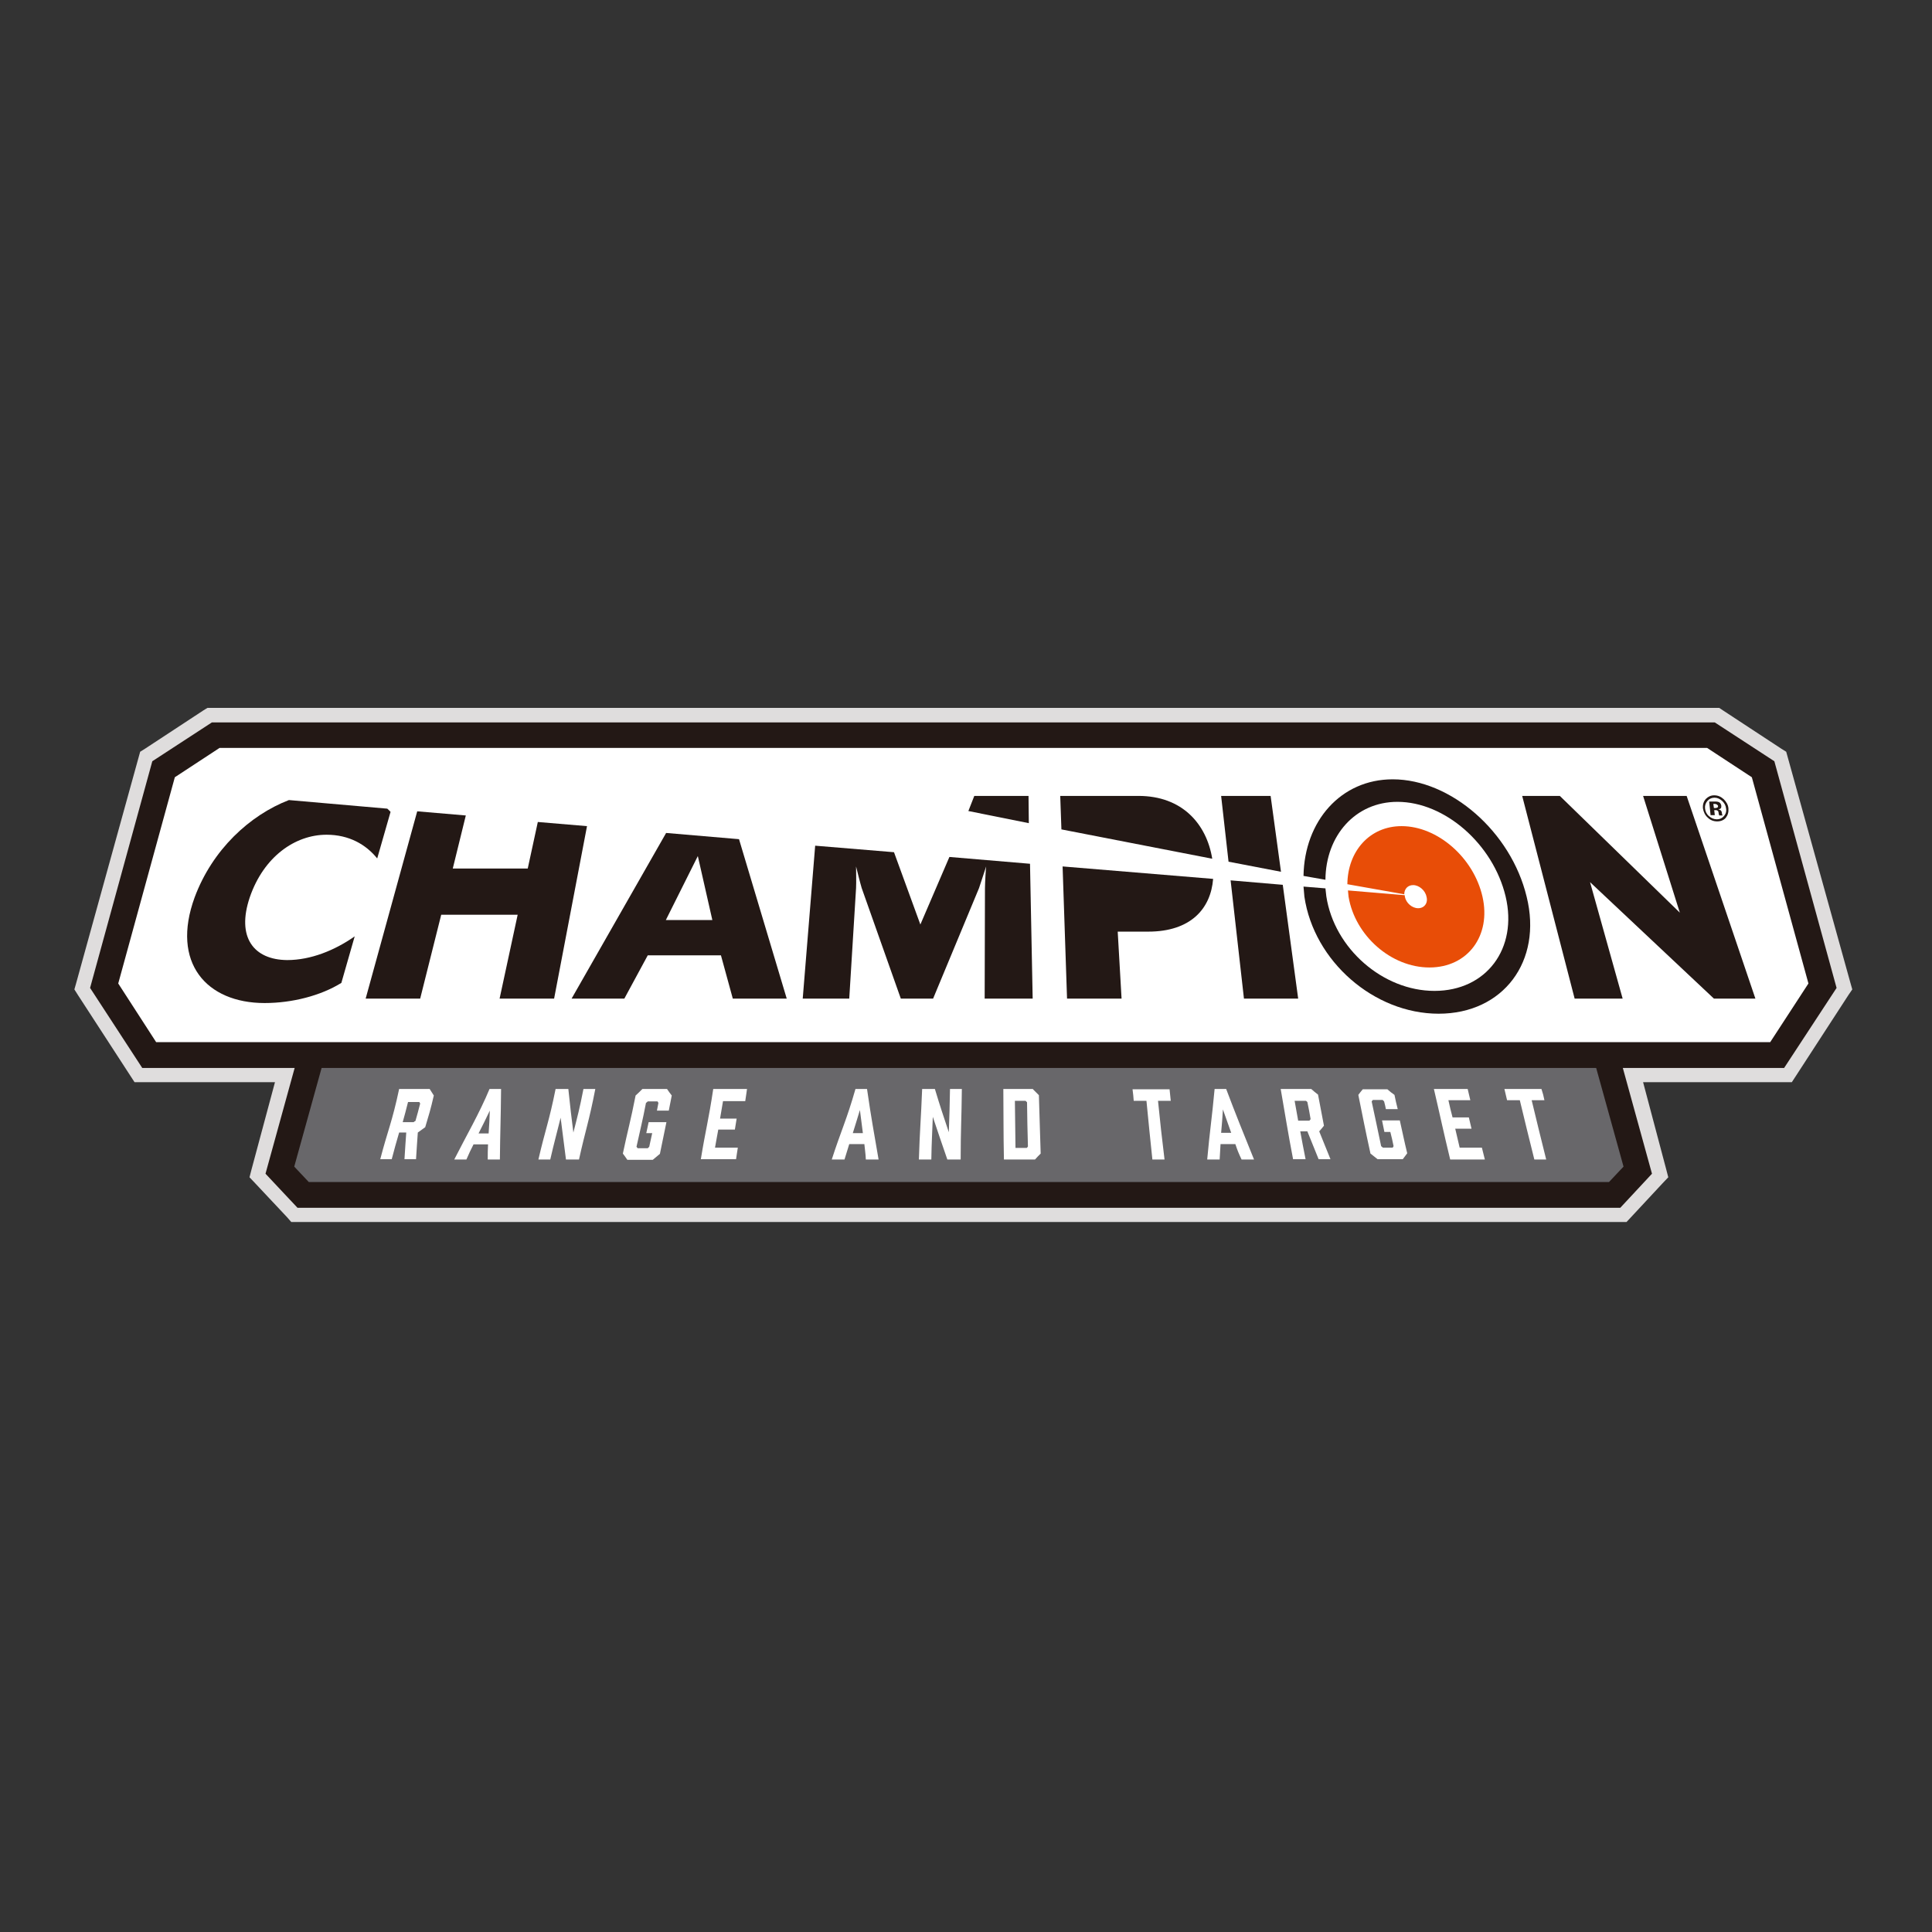 <?xml version="1.0" ?>
<svg xmlns="http://www.w3.org/2000/svg" viewBox="0 0 652 652">
	<rect x="0" y="0" width="652" height="652" fill="#333333" stroke="none"/>
	<style type="text/css">
	.st0{fill:#DFDDDD;}
	.st1{fill:#68676A;}
	.st2{fill:#231815;}
	.st3{fill:#FFFFFF;}
	.st4{fill:#E84D07;}
</style>
	<polygon class="st0" points="70,238.9 68.7,239.7 48.9,252.7 47.3,253.7 46.8,255.5 25.7,331.8 25.1,333.9 26.3,335.8 43.9,362.9   45.4,365.2 48.1,365.2 92.8,365.2 84.9,394.6 84.2,397.3 86.1,399.3 96.9,410.8 98.3,412.4 100.5,412.4 546.7,412.4 548.9,412.4   550.4,410.8 561.1,399.3 563,397.3 562.3,394.6 554.5,365.2 602,365.2 604.7,365.2 606.2,362.9 623.8,335.8 625.1,333.9   624.5,331.8 603.3,255.5 602.8,253.7 601.2,252.7 581.4,239.7 580.2,238.9 "/>
	<polygon class="st1" points="541.3,353.6 105.9,353.6 94.5,394.9 102.3,403.2 544.9,403.2 552.7,394.9 "/>
	<path class="st2" d="M546.8,407.6H100.4l-10.8-11.5l12.9-46.8h442.1l12.9,46.8L546.8,407.6z M104.2,398.9H543l4.9-5.2l-9.9-35.7  H109.2l-9.9,35.7L104.2,398.9z"/>
	<polygon class="st3" points="599.8,356 50.3,356 35.1,332.6 55.2,259.6 72.8,248.1 577.3,248.1 595,259.6 615,332.6 "/>
	<path class="st2" d="M602.1,360.4H48l-17.6-27l21-76.5l20.1-13.1h507.2l20.1,13.1l21,76.5L602.1,360.4z M52.7,351.7h544.7l12.9-19.8  l-19.1-69.6l-15.1-9.9h-502l-15.1,9.9l-19.1,69.6L52.7,351.7z"/>
	<g>
		<path class="st3" d="M128.3,391.3c2.6-10,4-12.5,6.4-23.8H145c0.6,0.9,0.9,1.4,1.4,2.2c-1.1,4.8-1.7,6.7-2.9,10.7   c-1,0.7-1.5,1.1-2.5,1.8c-0.2,3.5-0.4,5.1-0.6,9h-3.9c0.2-3.9,0.4-5.6,0.6-9c-1,0-1.4,0-2.4,0c-1,3.5-1.5,5.1-2.5,9H128.3z    M139.6,378.7c0.2-0.2,0.3-0.3,0.6-0.4c0.6-2.2,1-3.4,1.6-5.9c-0.1-0.2-0.2-0.3-0.3-0.5c-1.5,0-2.3,0-3.8,0   c-0.7,2.9-1.1,4.2-1.8,6.8C137.3,378.7,138.1,378.7,139.6,378.7"/>
		<path class="st3" d="M164.7,386.2c-2,0-3,0-4.9,0c-1,2-1.5,3-2.4,5.1h-4.1c4-7.9,8.5-15.6,11.9-23.8h3.9   c-0.1,11.1-0.3,13.8-0.4,23.8h-4.1C164.6,389.2,164.6,388.2,164.7,386.2 M164.9,382.5c0.2-3,0.3-4.5,0.4-7.7   c-1.5,3.2-2.3,4.7-3.8,7.7C162.9,382.5,163.6,382.5,164.9,382.5"/>
		<path class="st3" d="M181.7,391.3c2.3-10,3.6-12.8,5.8-23.8h4.3c0.7,6.7,1,9.2,1.7,14.7c1.4-5.5,2.1-8,3.4-14.7h4   c-2.1,10.9-3.3,13.8-5.5,23.8h-4.4c-0.8-6.1-1.1-8.5-1.8-14.1c-1.4,5.7-2.1,8-3.5,14.1H181.7z"/>
		<path class="st3" d="M210.2,389.3c1.7-8.1,2.6-10.9,4.3-19.6c0.9-0.8,1.4-1.3,2.3-2.2h8.3c0.6,0.9,0.9,1.3,1.6,2.2   c-0.4,2.1-0.6,3.1-1,5.1c-1.6,0-2.4,0-4,0c0.2-1,0.3-1.6,0.5-2.6c-0.1-0.2-0.2-0.3-0.3-0.5c-1.3,0-2,0-3.3,0   c-0.2,0.2-0.3,0.3-0.6,0.5c-1.2,6.3-1.9,8.8-3.2,14.8c0.2,0.2,0.2,0.3,0.4,0.5h3.4c0.2-0.2,0.3-0.3,0.5-0.5c0.4-1.9,0.6-2.8,1-4.6   c-0.8,0-1.2,0-2,0c0.3-1.5,0.5-2.2,0.8-3.7c2.4,0,3.6,0,6,0c-0.9,4.3-1.3,6.2-2.2,10.7c-1,0.8-1.4,1.2-2.4,2h-8.6   C211.1,390.5,210.8,390.1,210.2,389.3"/>
		<path class="st3" d="M236.5,391.3c1.6-9.9,2.6-13.1,4.2-23.8h11.4c-0.2,1.7-0.4,2.5-0.6,4.1l-7.5,0c-0.4,2.5-0.6,3.6-1,5.9   c2.2,0,3.4,0,5.6,0c-0.2,1.5-0.4,2.2-0.6,3.7c-2.3,0-3.4,0-5.6,0c-0.4,2.4-0.7,3.6-1.1,6.1c3.1,0,4.6,0,7.7,0   c-0.2,1.5-0.4,2.3-0.6,3.9H236.5z"/>
		<path class="st3" d="M291.7,386.1c-2,0-3,0-5.1,0c-0.6,2-0.9,3-1.6,5.2h-4.3c3.2-9.9,5-13.3,8-23.8h3.9c1.5,10.4,2.2,13.8,3.9,23.8   h-4.3C292.1,389.2,291.9,388.2,291.7,386.1 M291.2,382.4c-0.4-3.1-0.6-4.6-1-7.8c-1,3.2-1.4,4.7-2.4,7.8   C289.1,382.4,289.8,382.4,291.2,382.4"/>
		<path class="st3" d="M310.1,391.3c0.3-9.9,0.7-13.4,1.1-23.8h4.3c1.9,6.3,2.8,8.9,4.7,14.6c0.2-5.7,0.3-8.3,0.4-14.6h4   c-0.1,10.3-0.4,13.8-0.4,23.8h-4.5c-2.1-6.1-3-8.7-4.9-14.4c-0.2,5.7-0.4,8.3-0.5,14.4H310.1z"/>
		<path class="st3" d="M348.6,367.6c0.8,0.8,1.2,1.2,2,2c0.3,8.3,0.3,11.6,0.6,19.7c-0.8,0.8-1.2,1.2-1.9,2h-10.5   c-0.2-9.9-0.1-13.6-0.2-23.8H348.6z M346.5,387.4c0.2-0.2,0.3-0.3,0.4-0.5c-0.2-6.1-0.2-8.8-0.3-14.9c-0.2-0.2-0.3-0.3-0.5-0.5   c-1.4,0-2.1,0-3.6,0c0.1,6.6,0.1,9.4,0.2,15.9C344.3,387.4,345,387.4,346.5,387.4"/>
		<path class="st3" d="M395.1,371.5c-1.7,0-2.6,0-4.3,0c0.8,8,1.2,11.5,2.2,19.8h-4.1c-0.9-8.3-1.2-11.8-2-19.8c-1.7,0-2.6,0-4.3,0   c-0.1-1.6-0.2-2.3-0.4-3.9h12.5C394.9,369.2,394.9,369.9,395.1,371.5"/>
		<path class="st3" d="M416.9,386.1c-2,0-3,0-5,0c-0.1,2.1-0.2,3.1-0.3,5.2h-4.2c0.9-9.9,1.6-14,2.5-23.8h3.9c3,8,6.2,15.9,9.4,23.8   h-4.2C418,389.2,417.6,388.2,416.9,386.1 M415.5,382.3c-1.1-3.2-1.7-4.7-2.8-7.9c-0.2,3.2-0.3,4.7-0.6,7.9   C413.4,382.3,414.1,382.3,415.5,382.3"/>
		<path class="st3" d="M436.4,391.3c-1.9-9.9-2.5-14.1-4.2-23.8h10.3c0.9,0.8,1.4,1.2,2.3,1.9c0.8,4.3,1.2,6.3,2,10.5   c-0.6,0.8-1,1.2-1.6,1.9c1.5,3.7,2.2,5.5,3.8,9.4h-4c-1.6-3.9-2.3-5.7-3.8-9.4c-1,0-1.5,0-2.4,0c0.7,3.7,1,5.5,1.8,9.4H436.4z    M441.9,378.2c0.1-0.2,0.2-0.3,0.4-0.5c-0.4-2.3-0.6-3.5-1.1-5.8c-0.2-0.2-0.3-0.3-0.5-0.4c-1.5,0-2.3,0-3.8,0   c0.5,2.7,0.7,4,1.2,6.7C439.6,378.2,440.3,378.2,441.9,378.2"/>
		<path class="st3" d="M462.5,389.3c-1.8-8.2-2.5-11.9-4.1-19.8c0.6-0.8,0.9-1.2,1.5-1.9h8.3c0.9,0.8,1.4,1.2,2.4,1.9   c0.4,1.9,0.6,2.9,1.1,4.8c-1.6,0-2.4,0-4,0c-0.2-1-0.3-1.5-0.6-2.6c-0.2-0.2-0.3-0.3-0.5-0.5c-1.3,0-2,0-3.3,0   c-0.2,0.2-0.2,0.3-0.4,0.5c1.3,6,1.9,8.9,3.2,15.1c0.2,0.2,0.4,0.3,0.6,0.5c1.3,0,2,0,3.3,0c0.1-0.2,0.2-0.3,0.3-0.5   c-0.4-1.9-0.6-2.9-1.1-4.8c-0.8,0-1.2,0-2,0c-0.3-1.6-0.5-2.3-0.8-3.9c2.4,0,3.6,0,6,0c1,4.4,1.4,6.6,2.5,11.1   c-0.6,0.8-0.9,1.2-1.5,2h-8.5C464,390.5,463.5,390.1,462.5,389.3"/>
		<path class="st3" d="M489.4,391.3c-2.4-9.9-3.3-14.4-5.5-23.8h11.4c0.4,1.5,0.5,2.3,0.9,3.8c-3,0-4.5,0-7.4,0   c0.5,2.3,0.8,3.5,1.4,5.8c2.2,0,3.3,0,5.5,0c0.4,1.5,0.5,2.3,0.9,3.8c-2.2,0-3.3,0-5.5,0c0.6,2.5,0.9,3.8,1.5,6.4c3,0,4.5,0,7.5,0   c0.4,1.6,0.6,2.4,1,4H489.4z"/>
		<path class="st3" d="M521.2,371.3c-1.7,0-2.6,0-4.3,0c1.9,7.8,2.8,11.7,4.9,20h-4c-2.1-8.3-3-12.2-4.9-20c-1.7,0-2.6,0-4.3,0   c-0.4-1.5-0.5-2.3-0.9-3.8h12.5C520.7,369,520.9,369.8,521.2,371.3"/>
		<path class="st2" d="M84.3,302.8c4.7-13.7,15.3-21.1,25.9-21.1c7.6,0,13.3,3.3,17.1,8l4.5-15.7c-0.3-0.4-0.7-0.7-1.1-1.1L97.5,270   c-13.2,5.1-25.8,16.7-31.8,32.8c-8.1,22.1,4,35.7,23.6,35.7c9.3,0,19-2.5,25.9-6.8l4.5-15.7c-6.7,4.7-14.8,8-22.8,8   C85.7,323.9,79.7,316.4,84.3,302.8"/>
		<polygon class="st2" points="181.5,277.4 178.1,293.1 152.8,293.1 157.2,275.2 140.8,273.8 123.4,337 141.8,337 148.9,308.7    174.7,308.7 168.6,337 187,337 198.1,278.8  "/>
		<path class="st2" d="M224.8,281.1L192.9,337h17.8l7.9-14.6h24.7l4,14.6h18.2l-16.1-53.8L224.8,281.1z M224.7,310.5l10.8-21.6   l4.9,21.6H224.7z"/>
		<path class="st2" d="M320.4,289.2l-9.8,22.8l-8.9-24.4l-26.6-2.2l-4.2,51.6h15.7l2.3-37.3c0.1-1.6,0-6.8,0-7.3   c0.2,0.8,1.4,5.7,1.9,7.3L304,337h10.9l15.5-37.3l2.4-7.3c-0.1,0.5-0.4,5.7-0.4,7.3l-0.1,37.3h16.2l-0.9-45.5L320.4,289.2z"/>
		<polygon class="st2" points="347.1,268.6 328.8,268.6 326.8,273.7 347.2,277.8  "/>
		<path class="st2" d="M384.2,268.6h-26.4l0.4,11.3l50.9,9.9C407.2,278.1,399,268.6,384.2,268.6"/>
		<path class="st2" d="M360.1,337h18.4l-1.3-22.6h10.3c14.3,0,21.1-7.7,21.9-17.8l-50.8-4.2L360.1,337z"/>
		<polygon class="st2" points="415.3,297.1 419.8,337 438.1,337 432.9,298.6  "/>
		<polygon class="st2" points="428.8,268.6 412.1,268.6 414.6,290.8 432.3,294.2  "/>
		<polygon class="st2" points="592.4,337 569.2,268.6 554.5,268.6 566.9,308 526.4,268.6 513.7,268.6 531.4,337 547.6,337    536.6,297.7 578.4,337  "/>
		<path class="st4" d="M478.6,306.5c-2.1,0-4.1-1.8-4.5-3.9c0-0.2,0-0.4-0.1-0.5l-19.1-1.6c0.1,0.7,0.1,1.4,0.2,2.1   c2.2,13.2,14.4,23.9,27.3,23.9c12.9,0,20.9-10.7,17.9-23.9c-3-13.2-15.2-23.8-27.3-23.8c-10.8,0-18.2,8.5-18.3,19.6l19.2,3.4   c0-1.8,1.2-3.1,3-3.1c2,0,4.1,1.8,4.5,3.9C482,304.7,480.7,306.5,478.6,306.5"/>
		<path class="st2" d="M470,263c-17.5,0-29.8,14.1-30.1,32.6l7.4,1.3c0.1-14.9,10.1-26.3,24.3-26.3c16,0,32.3,14.3,36.5,31.9   c4.2,17.6-6.5,31.9-24,31.9c-17.4,0-33.8-14.3-36.5-31.9c-0.1-0.9-0.2-1.8-0.3-2.7l-7.4-0.6c0.1,1.1,0.2,2.2,0.3,3.4   c3.2,21.8,23.5,39.5,45.3,39.5s35.1-17.7,29.7-39.5C509.9,280.7,489.6,263,470,263"/>
		<path class="st2" d="M582.4,276c-0.7,0.8-1.7,1.2-2.9,1.2c-1.2,0-2.3-0.4-3.2-1.3c-0.9-0.8-1.4-1.9-1.6-3.1c-0.1-1.3,0.2-2.3,1-3.2   c0.8-0.8,1.7-1.2,2.8-1.2c1.2,0,2.2,0.4,3.2,1.3c0.9,0.9,1.5,1.9,1.6,3.1C583.4,274.1,583.1,275.1,582.4,276 M576.2,270.3   c-0.6,0.7-0.9,1.6-0.8,2.5c0.1,1,0.5,1.9,1.3,2.6c0.8,0.7,1.7,1.1,2.7,1.1c1,0,1.8-0.4,2.4-1.1c0.6-0.7,0.9-1.6,0.7-2.6   c-0.1-1-0.6-1.8-1.3-2.5c-0.8-0.7-1.6-1.1-2.6-1.1C577.6,269.2,576.8,269.6,576.2,270.3 M577.3,275.3l-0.5-4.8c0.3,0,0.7,0,1.3,0   c0.6,0,0.9,0,1,0c0.4,0,0.7,0.1,1,0.2c0.4,0.2,0.7,0.6,0.8,1.2c0,0.4,0,0.7-0.2,0.9c-0.2,0.2-0.5,0.3-0.8,0.3   c0.3,0.1,0.5,0.2,0.7,0.3c0.3,0.2,0.5,0.6,0.5,1.1l0.1,0.4c0,0,0,0.1,0,0.1c0,0,0,0.1,0.1,0.1l0.1,0.1h-1.2   c-0.1-0.2-0.1-0.4-0.2-0.7c0-0.3-0.1-0.5-0.1-0.6c-0.1-0.2-0.2-0.3-0.4-0.4c-0.1,0-0.2-0.1-0.4-0.1l-0.3,0h-0.3l0.2,1.7H577.3z    M579.2,271.4c-0.2-0.1-0.4-0.1-0.7-0.1h-0.3l0.2,1.4h0.5c0.3,0,0.5-0.1,0.7-0.2c0.2-0.1,0.2-0.3,0.2-0.6   C579.6,271.7,579.5,271.5,579.2,271.4"/>
	</g>
</svg>